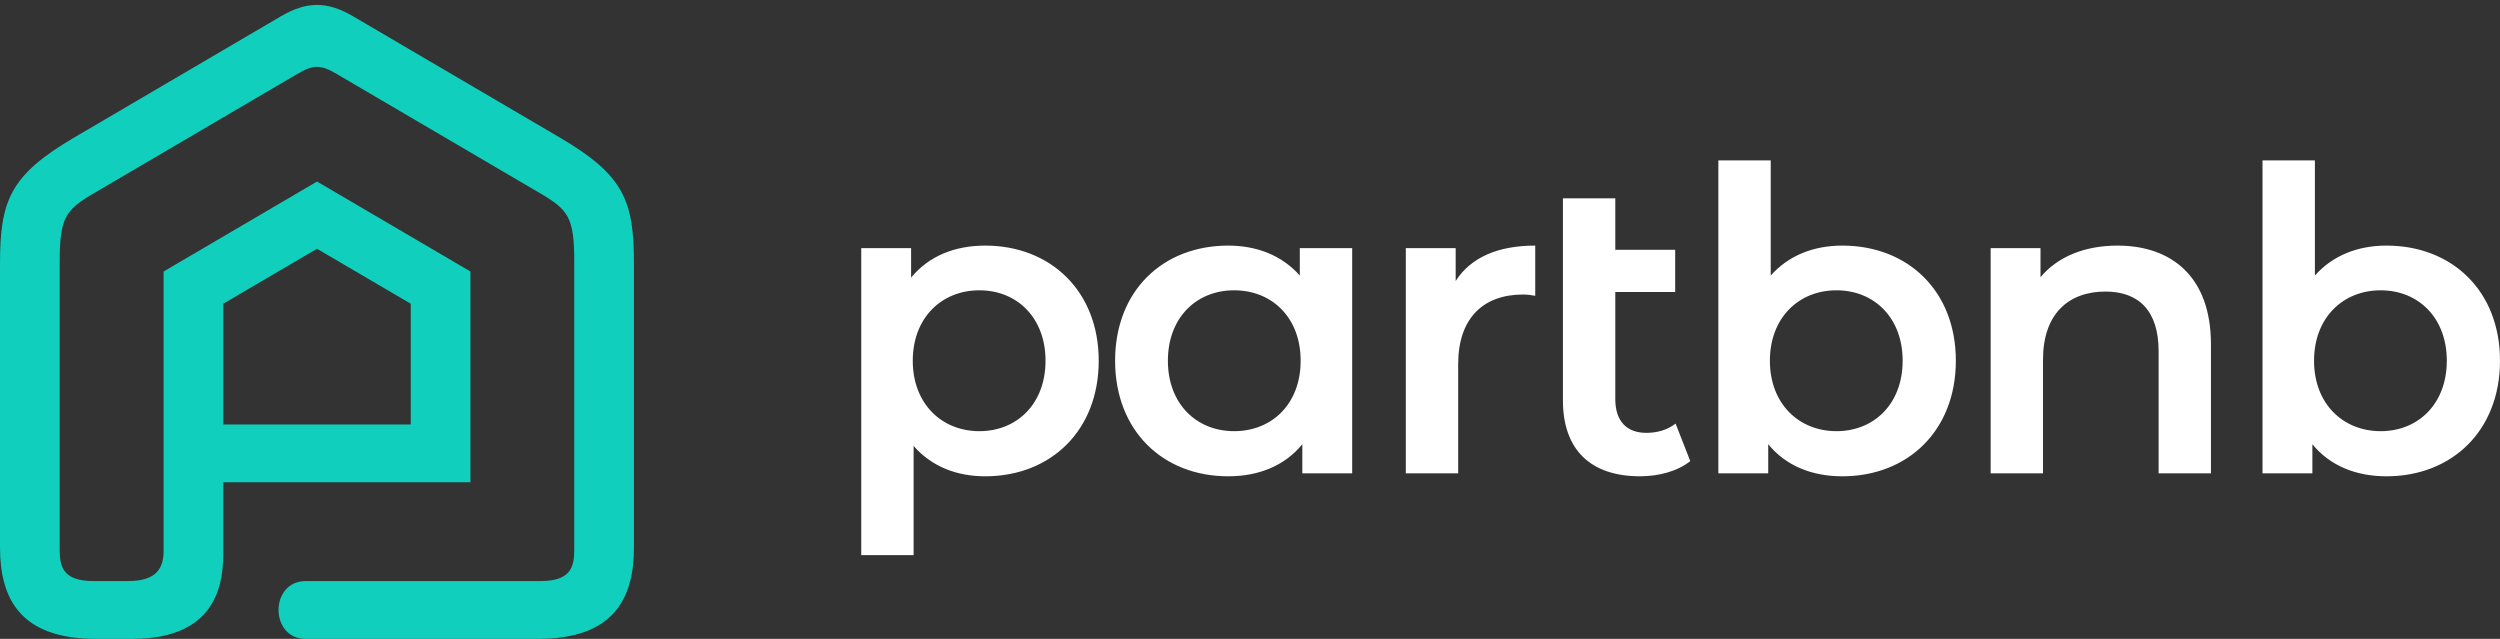<?xml version="1.0" encoding="UTF-8"?>
<svg width="180px" height="46px" viewBox="0 0 180 46" version="1.1" xmlns="http://www.w3.org/2000/svg" xmlns:xlink="http://www.w3.org/1999/xlink">
    <rect x="0" y="0" width="180" height="46" fill="#333333" stroke="none"/>
    <!-- Generator: Sketch 52.5 (67469) - http://www.bohemiancoding.com/sketch -->
    <title>Partbnb Logo - RGB</title>
    <desc>Created with Sketch.</desc>
    <g id="Pages" stroke="none" stroke-width="1" fill="none" fill-rule="evenodd">
        <g id="404_lg" transform="translate(-630, -14)">
            <g id="Partbnb-Logo---RGB" transform="translate(630, 14.354)">
                <path d="M171.406,30.69 C168.693,30.69 166.611,28.716 166.611,25.619 C166.611,22.521 168.693,20.548 171.406,20.548 C174.121,20.548 176.17,22.521 176.17,25.619 C176.17,28.716 174.121,30.69 171.406,30.69 Z M171.828,17.329 C169.778,17.329 167.968,18.027 166.672,19.485 L166.672,11.196 L162.901,11.196 L162.901,33.725 L166.491,33.725 L166.491,31.63 C167.757,33.179 169.627,33.939 171.828,33.939 C176.533,33.939 180,30.659 180,25.619 C180,20.578 176.533,17.329 171.828,17.329 Z M152.464,17.329 C150.112,17.329 148.152,18.119 146.916,19.606 L146.916,17.511 L143.327,17.511 L143.327,33.725 L147.097,33.725 L147.097,25.528 C147.097,22.279 148.906,20.638 151.591,20.638 C154.002,20.638 155.42,22.035 155.42,24.92 L155.42,33.725 L159.188,33.725 L159.188,24.434 C159.188,19.545 156.325,17.329 152.464,17.329 Z M132.227,30.69 C129.513,30.69 127.432,28.716 127.432,25.619 C127.432,22.521 129.513,20.548 132.227,20.548 C134.941,20.548 136.991,22.521 136.991,25.619 C136.991,28.716 134.941,30.69 132.227,30.69 Z M132.648,17.329 C130.598,17.329 128.788,18.027 127.492,19.485 L127.492,11.196 L123.722,11.196 L123.722,33.725 L127.312,33.725 L127.312,31.63 C128.578,33.179 130.447,33.939 132.648,33.939 C137.352,33.939 140.821,30.659 140.821,25.619 C140.821,20.578 137.352,17.329 132.648,17.329 Z M120.642,30.142 C120.071,30.598 119.317,30.812 118.531,30.812 C117.115,30.812 116.301,29.96 116.301,28.382 L116.301,20.669 L120.613,20.669 L120.613,17.632 L116.301,17.632 L116.301,13.928 L112.531,13.928 L112.531,28.473 C112.531,32.056 114.552,33.939 118.08,33.939 C119.437,33.939 120.794,33.574 121.699,32.845 L120.642,30.142 Z M104.808,19.88 L104.808,17.511 L101.219,17.511 L101.219,33.725 L104.989,33.725 L104.989,25.862 C104.989,22.551 106.799,20.851 109.663,20.851 C109.934,20.851 110.206,20.883 110.537,20.943 L110.537,17.329 C107.854,17.329 105.893,18.179 104.808,19.88 Z M88.853,30.69 C86.138,30.69 84.088,28.716 84.088,25.619 C84.088,22.521 86.138,20.548 88.853,20.548 C91.596,20.548 93.647,22.521 93.647,25.619 C93.647,28.716 91.596,30.69 88.853,30.69 Z M93.586,17.511 L93.586,19.485 C92.291,18.027 90.481,17.329 88.43,17.329 C83.726,17.329 80.288,20.578 80.288,25.619 C80.288,30.659 83.726,33.939 88.43,33.939 C90.632,33.939 92.501,33.179 93.767,31.63 L93.767,33.725 L97.357,33.725 L97.357,17.511 L93.586,17.511 Z M70.515,30.69 C67.8,30.69 65.719,28.716 65.719,25.619 C65.719,22.521 67.8,20.548 70.515,20.548 C73.228,20.548 75.278,22.521 75.278,25.619 C75.278,28.716 73.228,30.69 70.515,30.69 Z M70.936,17.329 C68.735,17.329 66.865,18.087 65.599,19.636 L65.599,17.511 L62.01,17.511 L62.01,39.617 L65.78,39.617 L65.78,31.752 C67.076,33.24 68.886,33.939 70.936,33.939 C75.641,33.939 79.108,30.659 79.108,25.619 C79.108,20.609 75.641,17.329 70.936,17.329 Z" id="Fill-1" fill="#FFFFFF"></path>
                <path d="M22.826,30.206 L16.077,30.206 L16.077,21.512 L22.824,17.558 L29.574,21.516 L29.574,30.206 L22.826,30.206 Z M20.218,0.823 L5.348,9.544 C0.701,12.269 0,14.102 0,18.669 L0,39.051 C0,42.724 1.437,45.646 6.917,45.646 L9.52,45.646 C15.904,45.646 16.077,41.266 16.077,39.331 L16.077,34.37 L33.872,34.37 L33.872,19.194 L22.826,12.716 L11.779,19.194 L11.779,39.303 C11.779,40.469 11.35,41.483 9.23,41.483 L6.744,41.483 C4.611,41.483 4.299,40.536 4.299,39.248 L4.299,18.53 C4.299,15.28 4.711,14.76 6.815,13.527 L21.398,4.975 C22.568,4.287 23.078,4.287 24.248,4.975 L38.831,13.527 C40.935,14.76 41.347,15.28 41.347,18.53 L41.347,39.248 C41.347,40.536 41.034,41.483 38.902,41.483 L22.014,41.483 C19.402,41.483 19.401,45.646 22.014,45.646 L38.728,45.646 C44.209,45.646 45.646,42.724 45.646,39.051 L45.646,18.669 C45.646,14.102 44.945,12.269 40.298,9.544 L25.429,0.823 C23.558,-0.274 22.088,-0.274 20.218,0.823 Z" id="Fill-3" fill="#10CFBD"></path>
            </g>
        </g>
    </g>
</svg>
